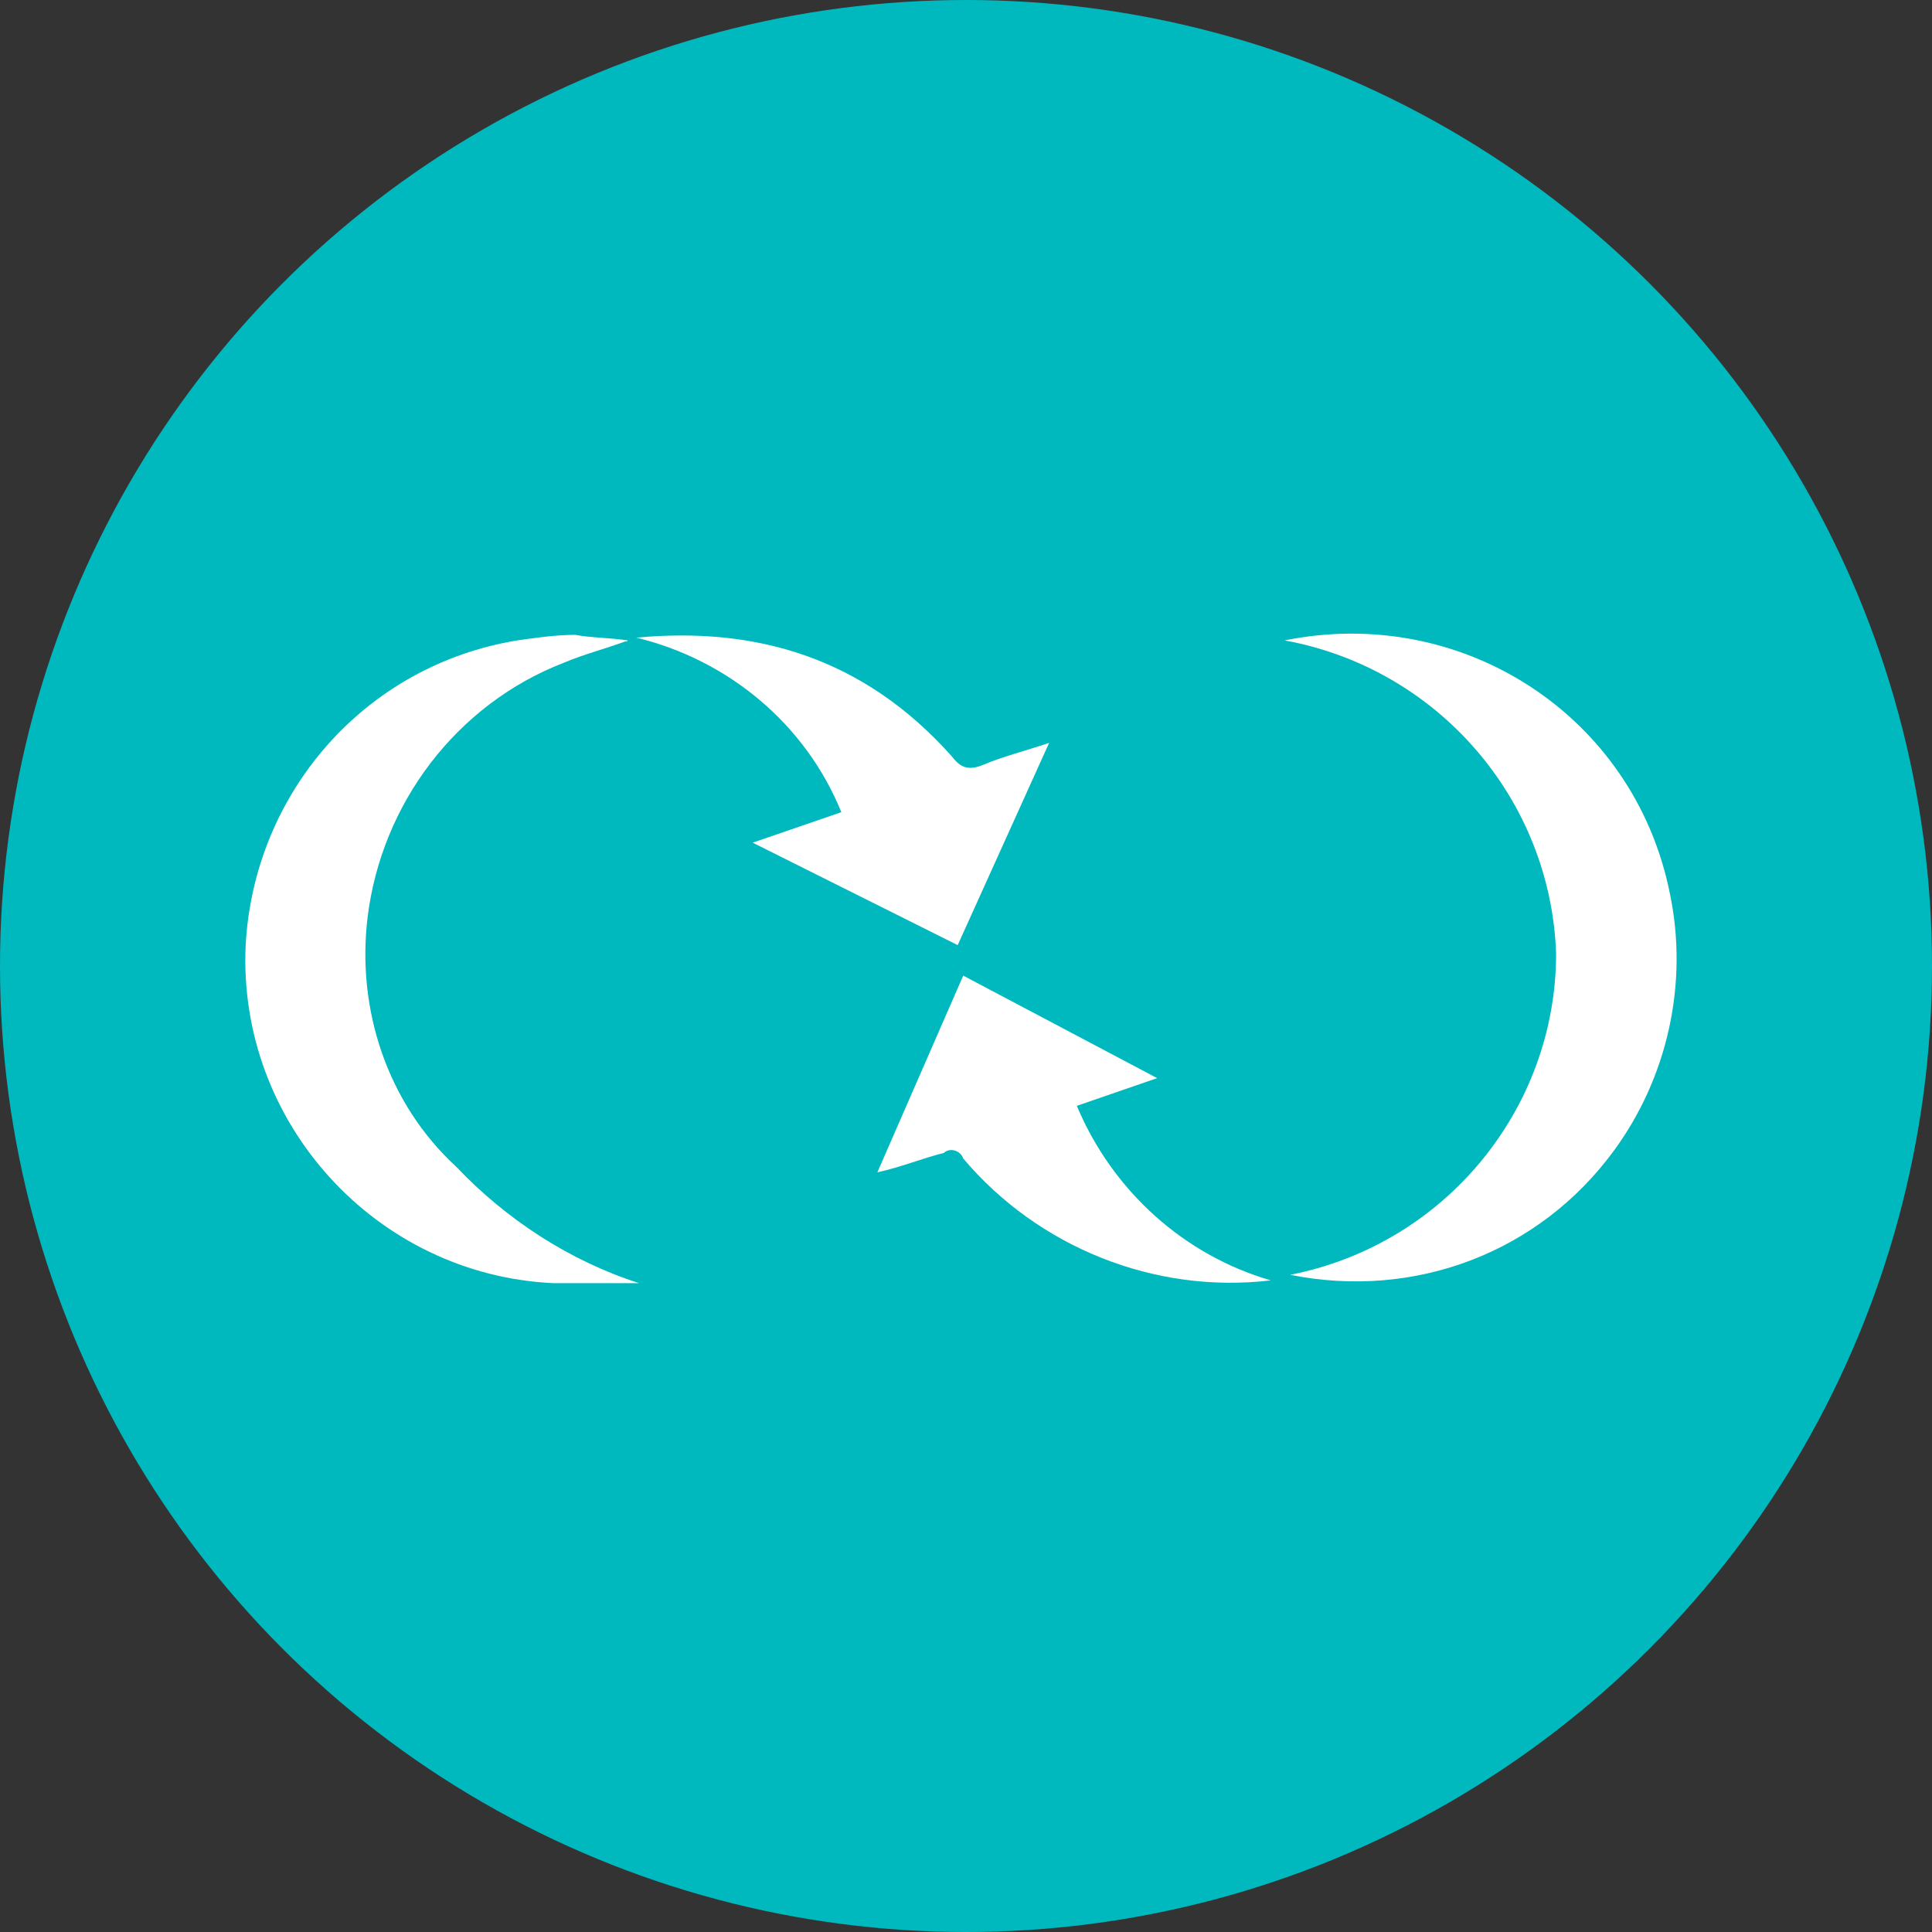 <?xml version="1.0" encoding="UTF-8"?>
<svg width="50px" height="50px" viewBox="0 0 50 50" version="1.1" xmlns="http://www.w3.org/2000/svg" xmlns:xlink="http://www.w3.org/1999/xlink">
    <rect x="0" y="0" width="50" height="50" fill="#333333" stroke="none"/>
    <!-- Generator: Sketch 52.3 (67297) - http://www.bohemiancoding.com/sketch -->
    <title>Group 18</title>
    <desc>Created with Sketch.</desc>
    <g id="Page-1" stroke="none" stroke-width="1" fill="none" fill-rule="evenodd">
        <g id="Mockup-APP5-Copy-6" transform="translate(-49, -1557)">
            <g id="Group-29" transform="translate(21, 1550)">
                <g id="Group-22" transform="translate(0, 7)">
                    <g id="Group-18" transform="translate(28, 0)">
                        <circle id="Oval-Copy" fill="#00B9BE" cx="25" cy="25" r="25"></circle>
                        <g id="logo_KOOMKIN-03-Copy" transform="translate(6, 16)" fill="#FFFFFF">
                            <path d="M13.479,5.808 L15.774,5.019 C14.842,2.725 12.834,1.075 10.468,0.502 C13.551,0.215 16.347,1.004 18.642,3.585 C18.857,3.872 19.072,3.943 19.43,3.8 C19.932,3.585 20.506,3.442 21.151,3.226 L18.785,8.46 L13.479,5.808" id="Path"></path>
                            <path d="M16.706,14.34 L18.928,9.249 L23.947,11.902 L21.868,12.619 C22.8,14.842 24.664,16.491 26.887,17.136 C23.875,17.494 20.864,16.275 18.928,13.981 C18.857,13.766 18.57,13.694 18.426,13.838 C17.853,13.981 17.351,14.196 16.706,14.34" id="Path"></path>
                            <path d="M10.253,0.574 C9.679,0.789 9.106,0.932 8.604,1.147 C5.808,2.223 3.872,4.804 3.513,7.743 C3.226,10.109 4.015,12.547 5.808,14.196 C7.098,15.558 8.747,16.634 10.54,17.208 L9.464,17.208 C9.106,17.208 8.747,17.208 8.317,17.208 C3.728,16.992 0.143,13.049 0.358,8.46 C0.574,4.517 3.442,1.219 7.385,0.574 C7.887,0.502 8.389,0.43 8.891,0.43 C9.249,0.502 9.751,0.502 10.253,0.574 C10.181,0.574 10.181,0.645 10.253,0.574" id="Path"></path>
                            <path d="M27.389,16.992 C31.404,16.204 34.272,12.691 34.272,8.675 C34.128,4.66 31.189,1.291 27.245,0.574 C31.834,-0.358 36.279,2.509 37.211,7.098 C37.713,9.464 37.14,11.902 35.777,13.766 C33.842,16.419 30.615,17.638 27.389,16.992" id="Path"></path>
                        </g>
                    </g>
                </g>
            </g>
        </g>
    </g>
</svg>